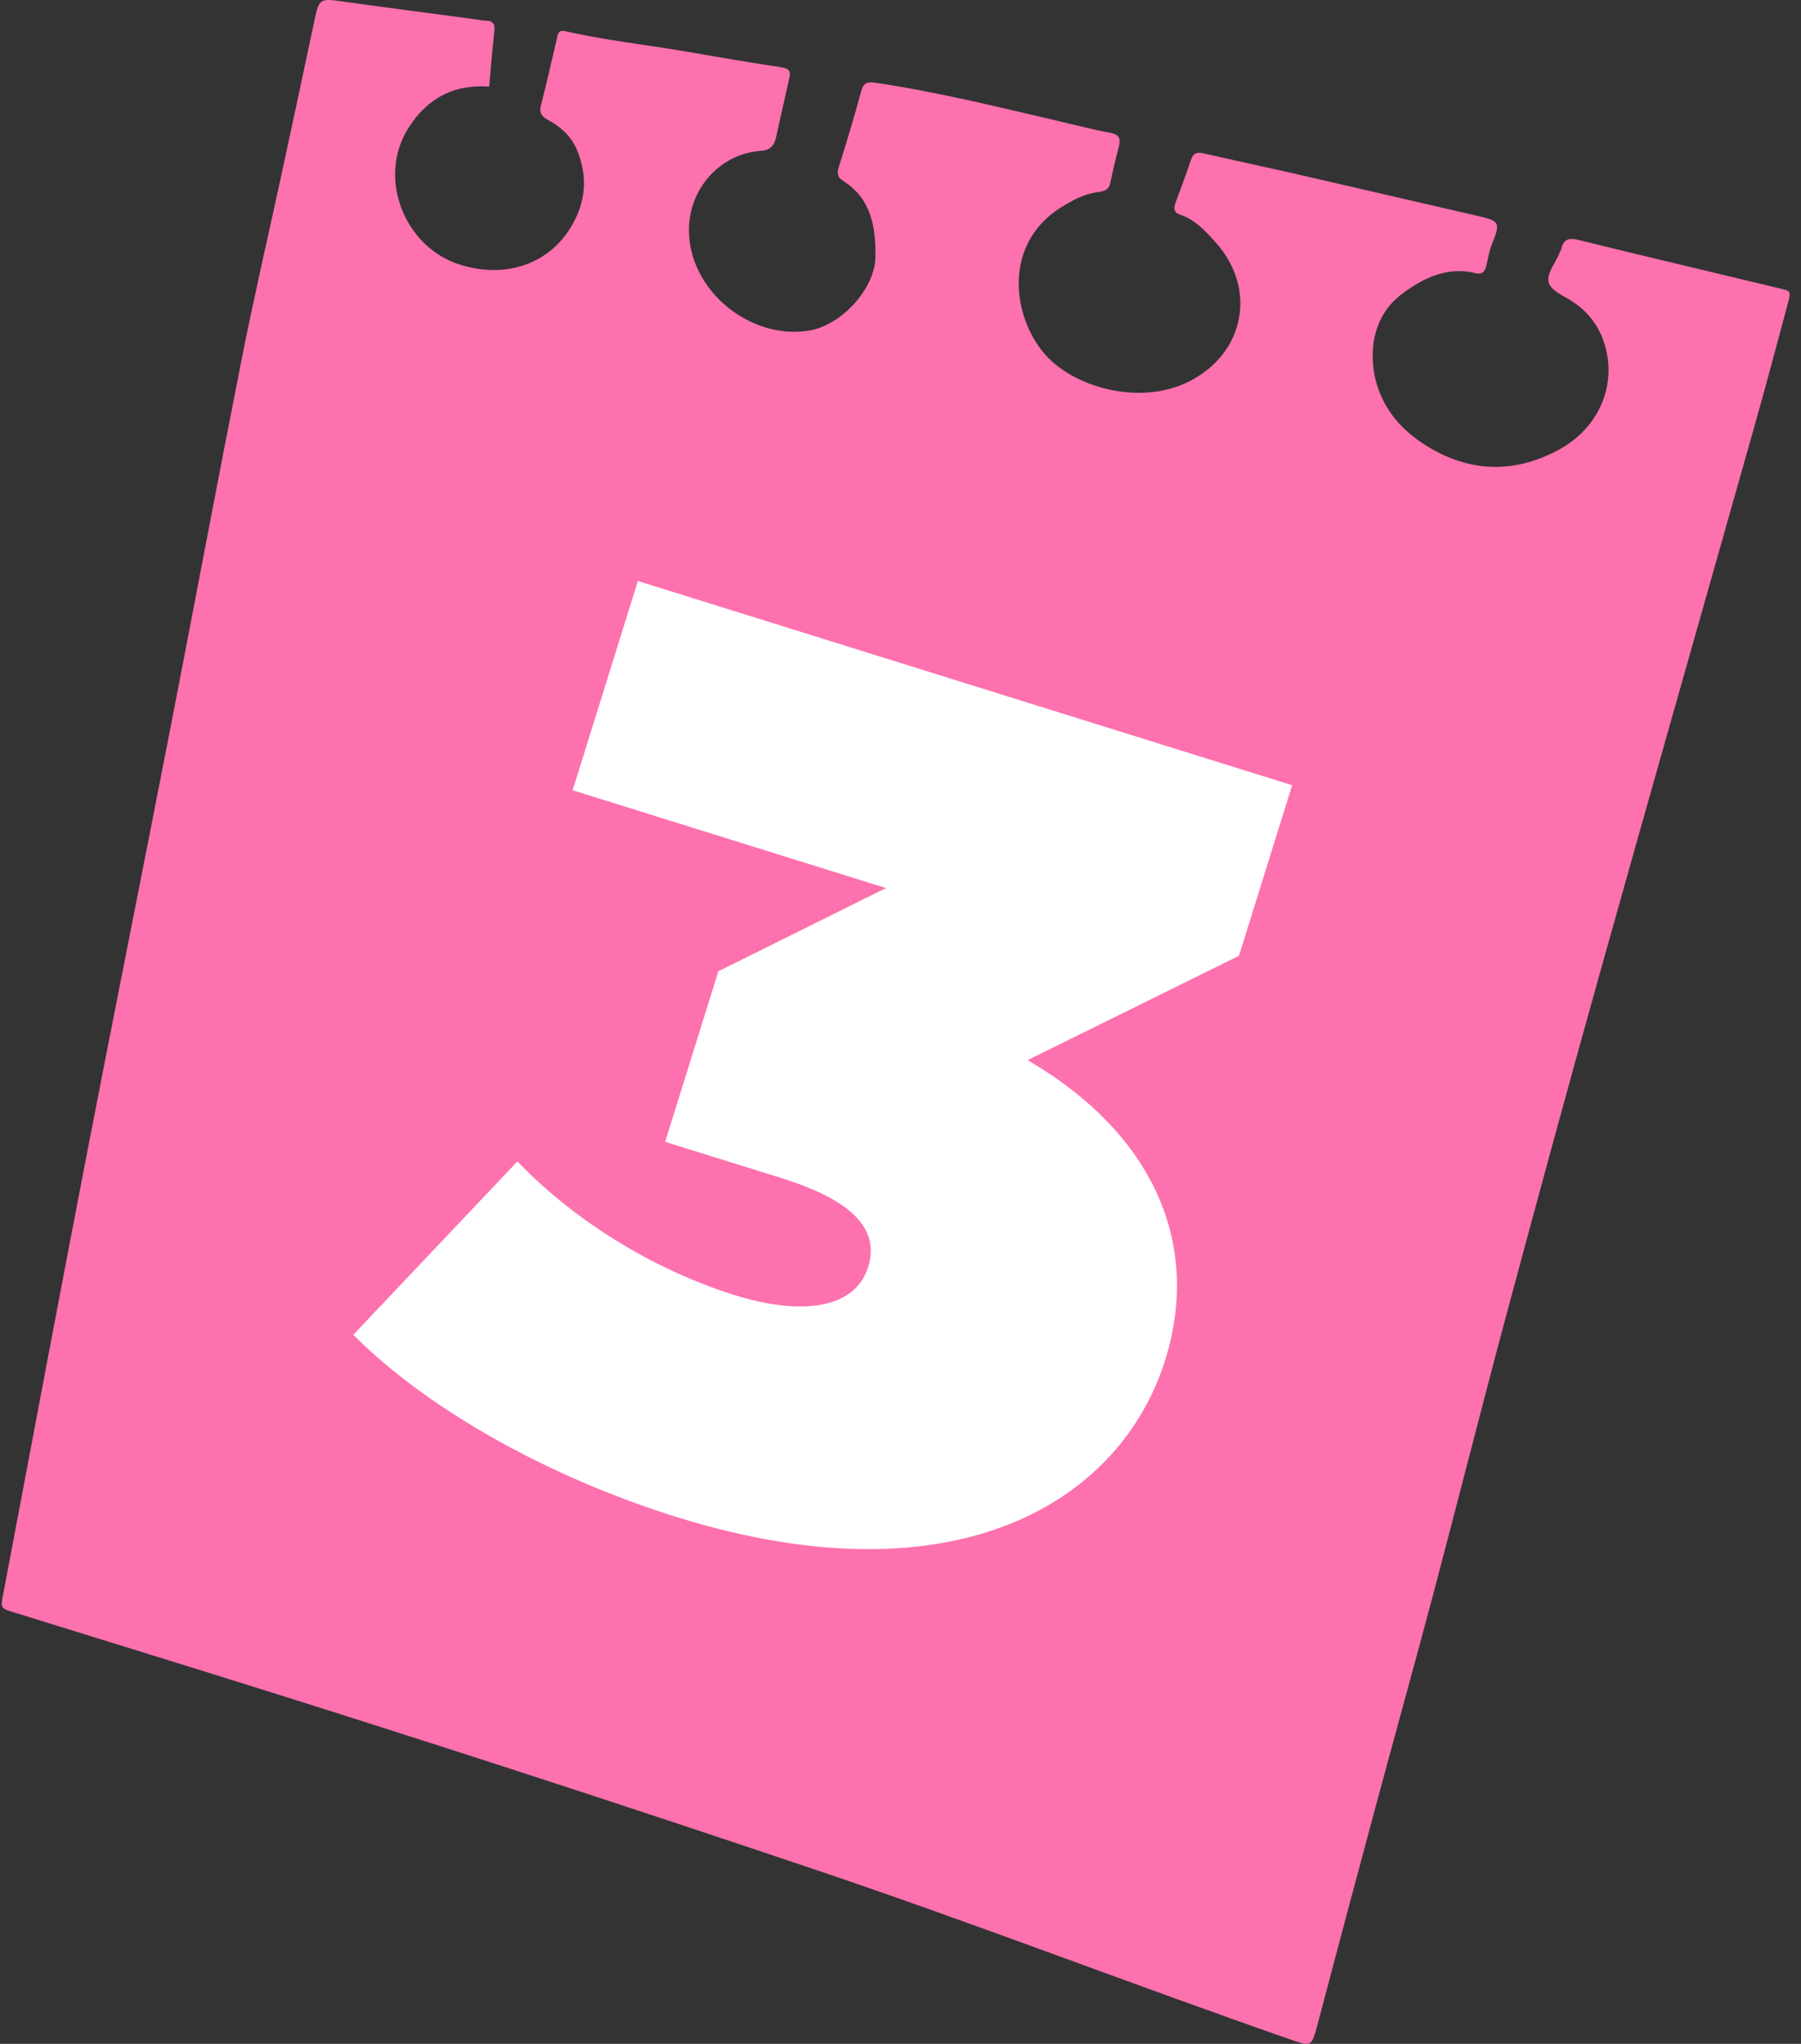 <svg width="67" height="76" viewBox="0 0 67 76" fill="none" xmlns="http://www.w3.org/2000/svg">
<rect x="0" y="0" width="67" height="76" fill="#333333" stroke="none"/>
<path d="M18.196 3.221C16.82 3.123 15.849 3.706 15.173 4.794C14.041 6.616 15.035 9.187 17.108 9.84C18.809 10.376 20.44 9.82 21.27 8.394C21.803 7.48 21.873 6.522 21.448 5.541C21.233 5.045 20.848 4.707 20.383 4.456C20.182 4.346 20.048 4.222 20.118 3.947C20.333 3.113 20.517 2.27 20.718 1.432C20.755 1.275 20.755 1.098 21.036 1.161C22.506 1.499 24.006 1.657 25.489 1.911C26.678 2.116 27.867 2.323 29.059 2.501C29.347 2.544 29.427 2.635 29.363 2.909C29.193 3.642 29.035 4.379 28.868 5.116C28.801 5.417 28.65 5.588 28.299 5.611C26.792 5.715 25.627 7.014 25.63 8.558C25.63 10.801 27.914 12.666 30.123 12.288C31.326 12.081 32.558 10.714 32.568 9.546C32.578 8.424 32.41 7.386 31.366 6.726C31.138 6.582 31.138 6.425 31.212 6.187C31.503 5.263 31.784 4.332 32.035 3.398C32.126 3.063 32.273 3.033 32.588 3.08C34.872 3.418 37.108 3.974 39.352 4.496C40.002 4.647 40.648 4.818 41.304 4.938C41.619 4.999 41.699 5.136 41.629 5.42C41.515 5.879 41.398 6.341 41.304 6.803C41.247 7.085 41.033 7.115 40.822 7.145C40.32 7.219 39.891 7.45 39.469 7.714C37.152 9.171 37.718 12.134 39.114 13.42C40.263 14.478 42.52 15.057 44.251 14.177C46.307 13.132 46.772 10.735 45.225 9.013C44.85 8.595 44.472 8.176 43.919 7.989C43.661 7.902 43.658 7.744 43.732 7.537C43.923 7.011 44.127 6.489 44.301 5.956C44.388 5.688 44.535 5.645 44.79 5.705C45.925 5.966 47.06 6.207 48.195 6.465C50.442 6.981 52.685 7.503 54.932 8.019C55.81 8.22 55.83 8.263 55.492 9.11C55.388 9.368 55.351 9.65 55.284 9.921C55.234 10.125 55.11 10.209 54.902 10.159C53.841 9.901 52.957 10.329 52.15 10.935C50.944 11.843 50.924 13.343 51.232 14.331C51.537 15.302 52.176 16.012 53.02 16.547C54.638 17.572 56.312 17.629 57.986 16.725C59.366 15.978 60.045 14.575 59.784 13.169C59.63 12.345 59.218 11.692 58.515 11.223C58.197 11.009 57.735 10.832 57.624 10.534C57.497 10.185 57.872 9.794 58.013 9.412C58.036 9.352 58.077 9.295 58.09 9.234C58.174 8.879 58.391 8.839 58.716 8.92C60.116 9.268 61.522 9.603 62.925 9.938C64.013 10.199 65.102 10.46 66.193 10.721C66.618 10.822 66.635 10.822 66.515 11.267C66.103 12.807 65.694 14.348 65.259 15.881C63.367 22.578 61.455 29.272 59.577 35.972C58.368 40.288 57.189 44.611 56.027 48.94C55.1 52.396 54.226 55.862 53.308 59.321C52.605 61.966 51.868 64.601 51.159 67.243C50.442 69.905 49.729 72.57 49.026 75.236C48.791 76.12 48.808 76.117 47.971 75.825C42.068 73.769 36.238 71.512 30.314 69.517C22.861 67.005 15.38 64.574 7.87 62.234C5.422 61.47 2.971 60.717 0.523 59.957C0.018 59.8 0.018 59.796 0.115 59.297C1.146 53.863 2.164 48.421 3.215 42.99C4.237 37.706 5.298 32.426 6.326 27.142C7.223 22.534 8.087 17.92 8.998 13.316C9.423 11.163 9.922 9.02 10.388 6.874C10.82 4.875 11.252 2.876 11.674 0.873C11.874 -0.078 11.868 -0.068 12.805 0.063C14.426 0.291 16.047 0.498 17.671 0.716C17.798 0.733 17.925 0.766 18.056 0.766C18.34 0.766 18.424 0.893 18.39 1.171C18.314 1.834 18.263 2.497 18.2 3.217L18.196 3.221Z" fill="#FD71AF"/>
<path d="M43.349 50.564C41.712 55.811 35.597 59.662 25.154 56.404C20.677 55.008 16.069 52.563 13.143 49.633L19.247 43.188C21.567 45.592 24.567 47.293 27.317 48.154C29.788 48.924 31.807 48.689 32.296 47.115C32.704 45.803 31.877 44.681 29.081 43.81L24.745 42.458L26.724 36.116L32.959 33.022L21.303 29.385L23.73 21.604L48.07 29.198L46.092 35.54L38.229 39.421C42.991 42.2 44.672 46.325 43.349 50.568V50.564Z" fill="white"/>
</svg>
